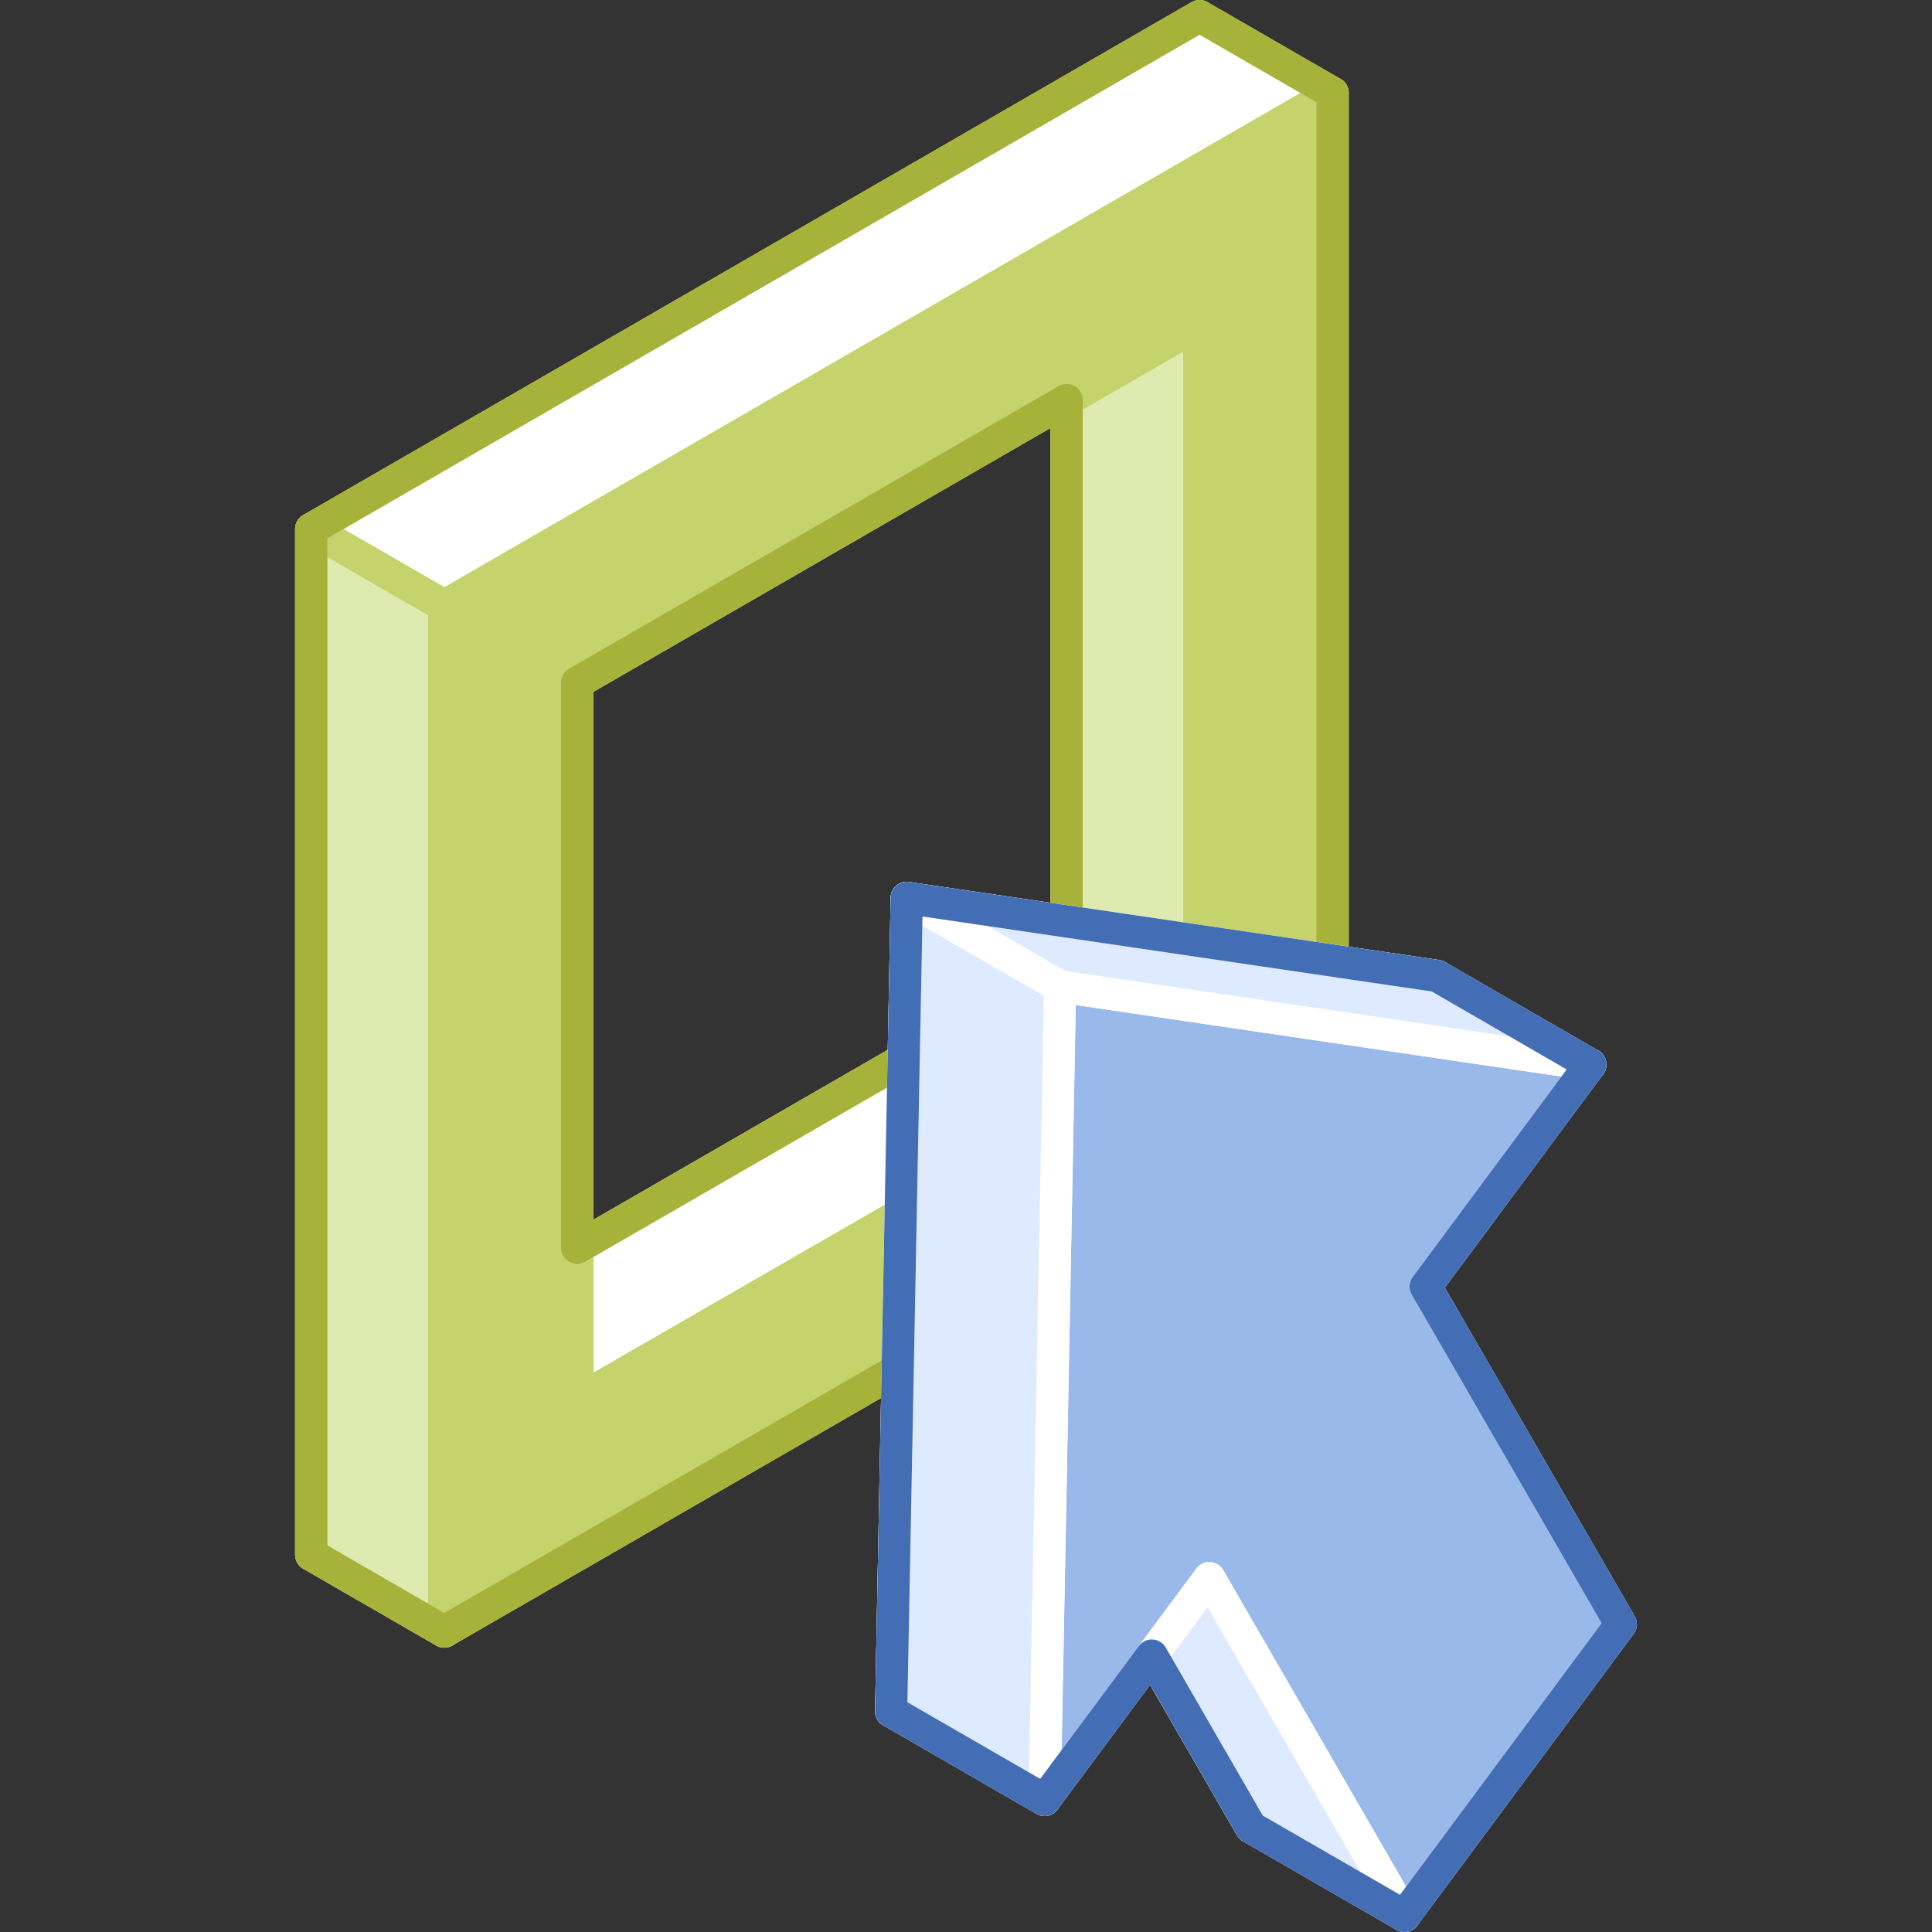 <svg xmlns="http://www.w3.org/2000/svg" viewBox="0 0 120 120"><rect x="0" y="0" width="120" height="120" fill="#333333" stroke="none"/><defs><style>.cls-1,.cls-10,.cls-6,.cls-9{fill:none;}.cls-1,.cls-2,.cls-3,.cls-4,.cls-5{stroke:#c4d36c;}.cls-1,.cls-2,.cls-3,.cls-4,.cls-5,.cls-6,.cls-7,.cls-8,.cls-9{stroke-linecap:round;stroke-linejoin:round;}.cls-1,.cls-3,.cls-5,.cls-6,.cls-7,.cls-8,.cls-9{stroke-width:2px;}.cls-2,.cls-3{fill:#dfeab0;}.cls-4{fill:#fff;}.cls-5{fill:#c4d36c;}.cls-6{stroke:#a7b23b;}.cls-7{fill:#98b9ea;}.cls-7,.cls-8{stroke:#fff;}.cls-8{fill:#deeaff;}.cls-9{stroke:#436db5;}</style></defs><title>one-click-infrastructure-management</title><g id="Layer_2" data-name="Layer 2"><g id="Tech_Concepts" data-name="Tech Concepts"><line class="cls-1" x1="82.77" y1="59.95" x2="74.51" y2="64.72"/><path class="cls-2" d="M19.33,32.86V96.57L74.51,64.72V1Zm8.26,4.77L66.25,15.31V60L27.59,82.26Z"/><path class="cls-1" d="M19.33,32.86V96.57L74.51,64.72V1Zm8.26,4.77L66.25,15.31V60L27.59,82.26Z"/><polygon class="cls-1" points="66.25 15.31 27.59 37.63 27.59 82.27 66.25 59.95 66.25 15.31"/><polygon class="cls-3" points="66.25 24.85 74.51 20.08 74.51 64.72 35.85 87.03 35.85 77.5 66.25 59.95 66.25 24.85"/><polygon class="cls-4" points="66.25 59.95 74.51 64.72 74.51 64.72 35.85 87.03 35.85 77.5 66.25 59.95 66.25 59.95"/><polygon class="cls-1" points="66.25 24.85 74.51 20.08 74.51 64.72 35.85 87.03 35.85 77.5 66.25 59.95 66.25 24.85"/><line class="cls-1" x1="66.25" y1="59.95" x2="74.51" y2="64.72"/><path class="cls-5" d="M27.59,37.63v63.71L82.77,69.49V5.77Zm8.26,4.77L74.51,20.08V64.72L35.85,87Z"/><path class="cls-1" d="M62.54,17.45,27.59,37.63v63.71L82.77,69.49V28.89m-19.6-11.8-.63.36M82.77,28.89V5.77l-15.57,9-4,2.33M35.85,42.4,74.51,20.08V64.72L35.85,87Z"/><polyline class="cls-4" points="82.77 5.77 27.59 37.63 19.33 32.86 74.51 1 82.77 5.77"/><polyline class="cls-1" points="82.77 5.77 27.59 37.63 19.33 32.86 74.51 1 82.77 5.77"/><polygon class="cls-3" points="27.59 101.34 19.33 96.57 19.33 32.86 27.59 37.63 27.59 101.34"/><polygon class="cls-1" points="27.59 101.34 19.33 96.57 19.33 32.86 27.59 37.63 27.59 101.34"/><path class="cls-6" d="M74.51,1,19.33,32.86V96.57l8.26,4.77L82.77,69.49V5.77Z"/><polygon class="cls-6" points="66.25 59.95 55.45 66.19 35.85 77.5 35.85 42.4 66.25 24.85 66.25 59.95"/><polygon class="cls-7" points="89.26 60.62 56.32 55.77 55.35 106.3 65.58 92.52 77.7 113.5 91.14 95.39 79.03 74.41 89.26 60.62"/><polygon class="cls-7" points="98.78 66.12 65.84 61.27 64.88 111.8 75.11 98.02 87.23 119 100.67 100.89 88.55 79.91 98.78 66.12"/><polygon class="cls-8" points="87.23 119 77.7 113.5 71.54 102.83 75.11 98.02 87.23 119"/><polygon class="cls-8" points="64.88 111.8 55.35 106.3 56.32 55.77 65.84 61.27 64.88 111.8"/><polygon class="cls-8" points="98.78 66.12 89.26 60.62 56.32 55.77 65.84 61.27 98.78 66.12"/><polygon class="cls-9" points="88.55 79.91 98.78 66.12 89.26 60.62 56.32 55.77 55.35 106.3 64.88 111.8 71.54 102.83 71.54 102.83 71.54 102.83 77.7 113.5 87.23 119 100.67 100.89 88.55 79.91"/><rect class="cls-10" width="120" height="120"/><rect class="cls-10" width="120" height="120"/></g></g></svg>